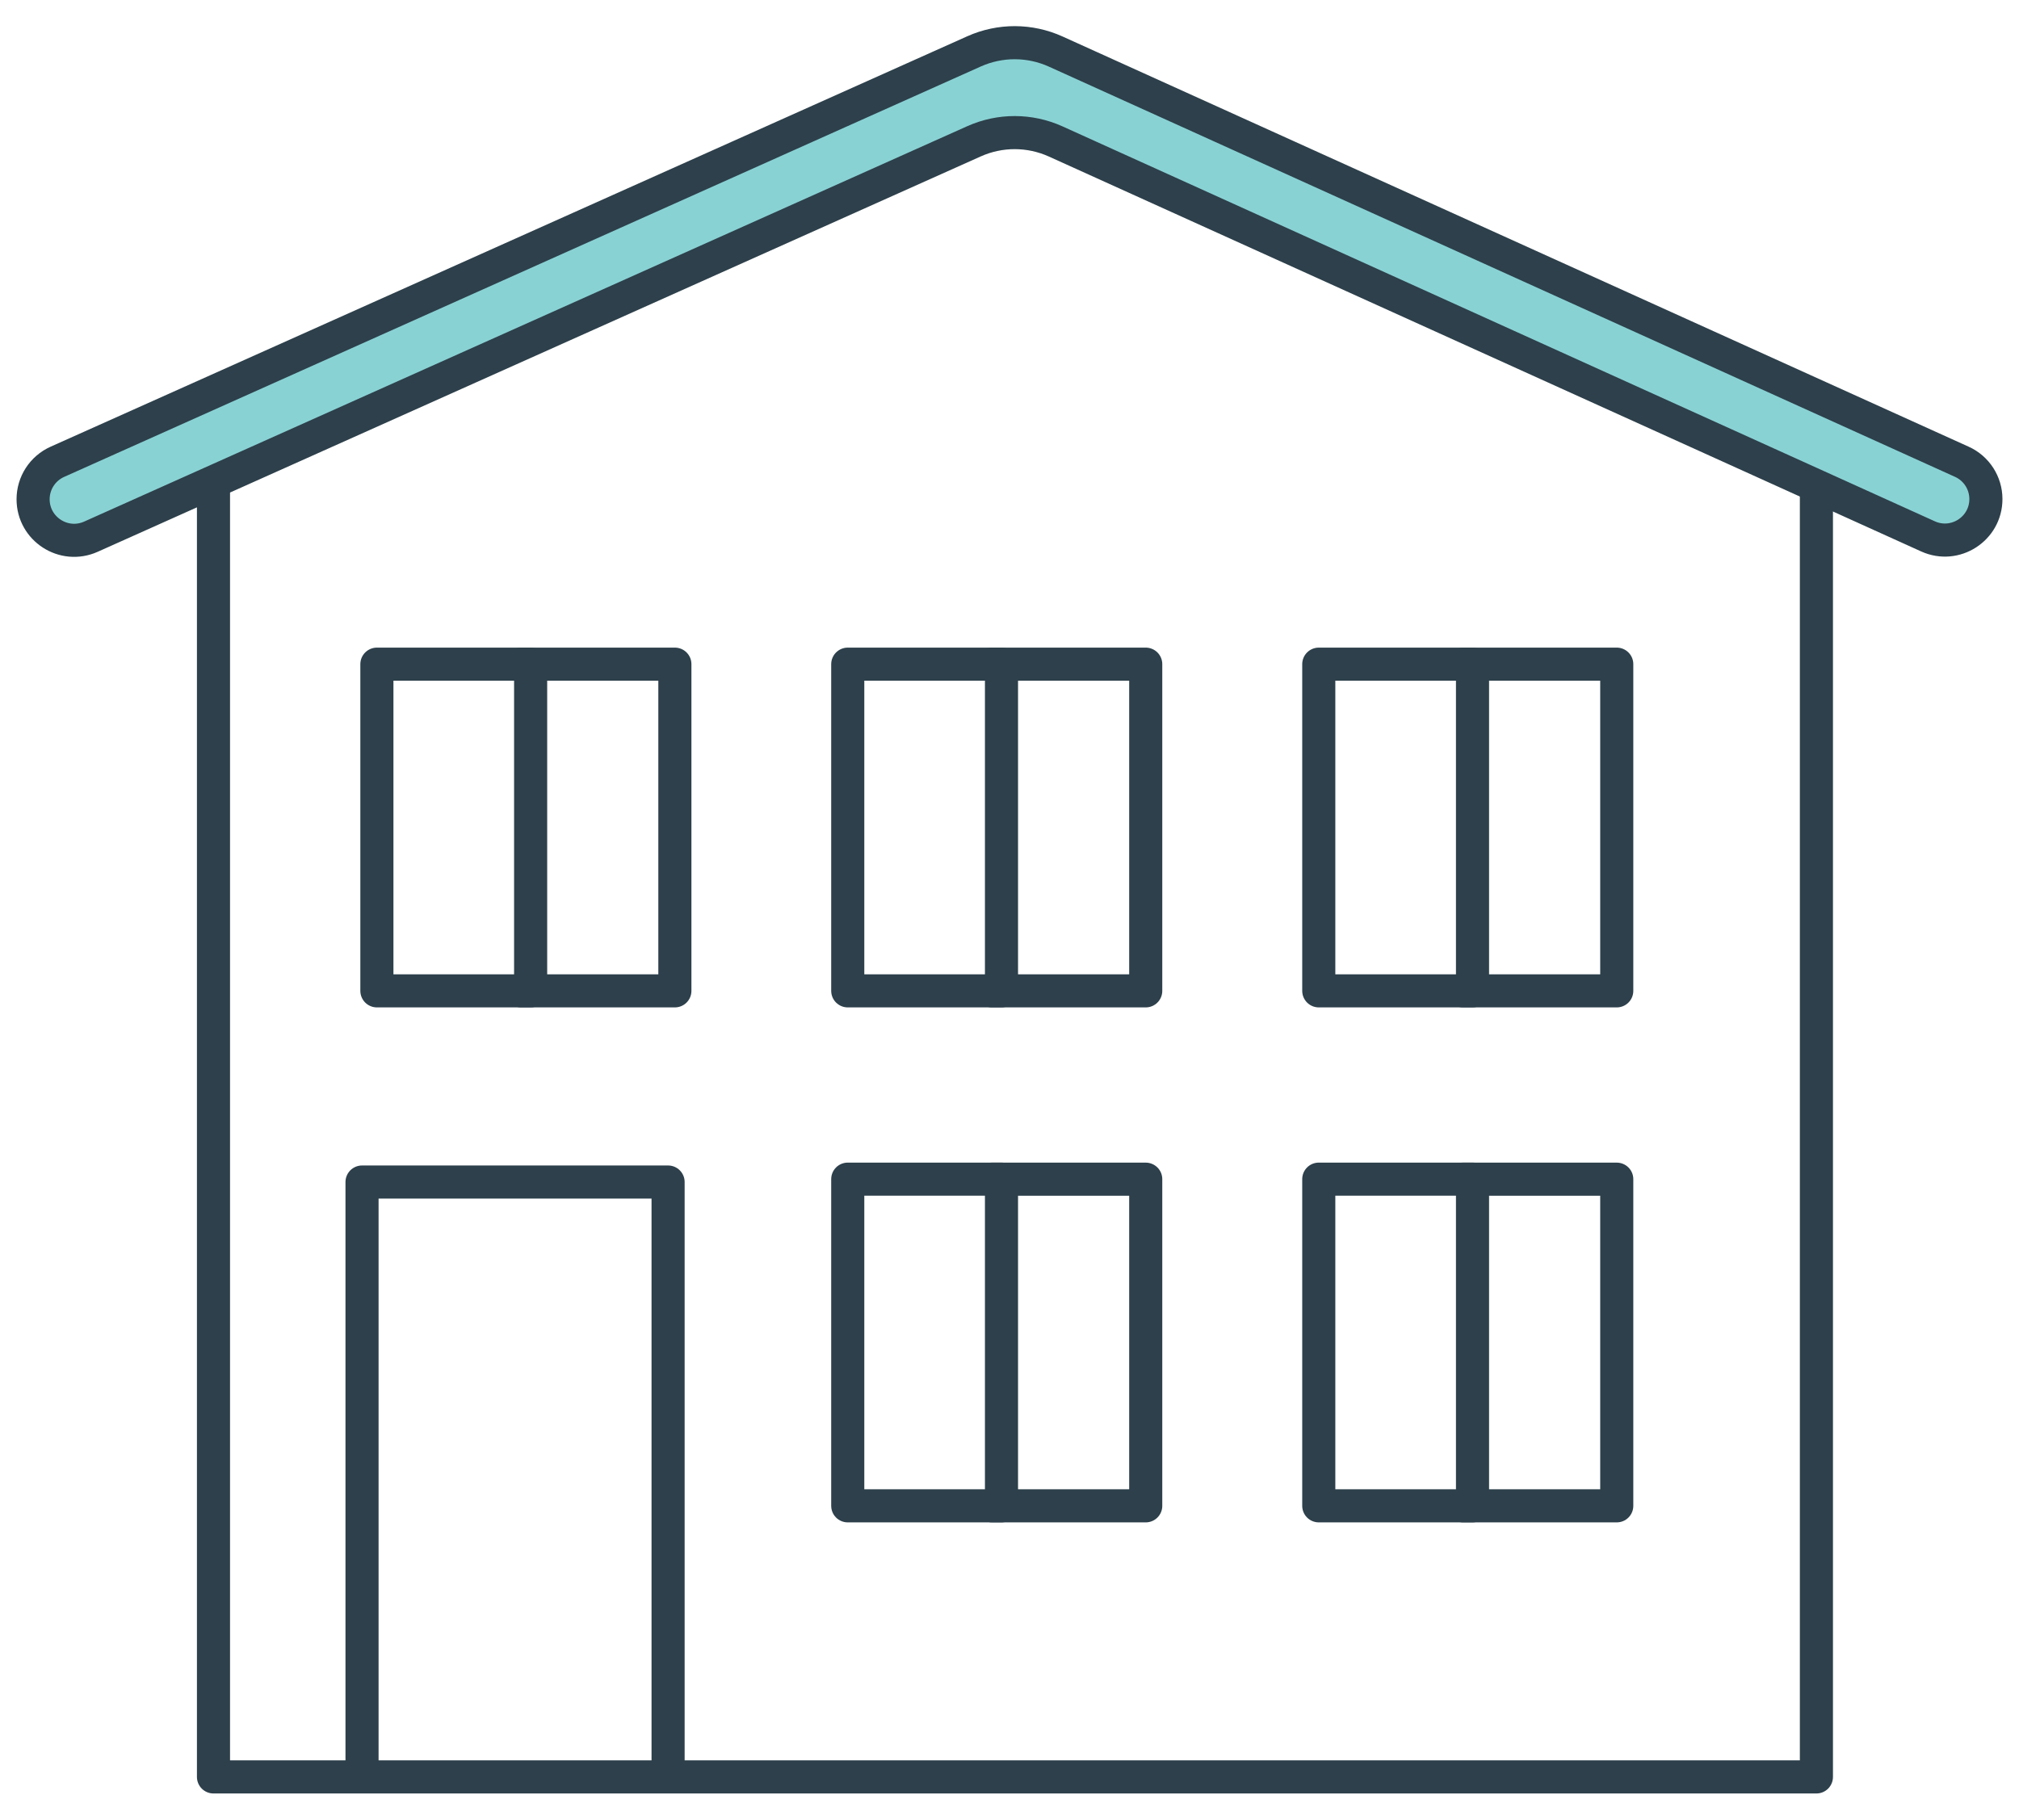 <svg width="61" height="55" viewBox="0 0 61 55" fill="none" xmlns="http://www.w3.org/2000/svg">
<path d="M54.879 14.3L54.879 53.696L6.45 53.696L6.45 14.443" stroke="#2D404B" stroke-linecap="round" stroke-linejoin="round"/>
<path d="M20.185 53.503V35.719H10.938V53.503" stroke="#2D404B" stroke-linecap="round" stroke-linejoin="round"/>
<path d="M29.43 4.269L2.747 16.218C1.926 16.585 1 15.985 1 15.086C1 14.598 1.287 14.155 1.733 13.955L29.43 1.552C30.214 1.201 31.111 1.203 31.894 1.557L59.273 13.954C59.716 14.154 60 14.595 60 15.081C60 15.98 59.071 16.579 58.252 16.209L31.894 4.274C31.111 3.92 30.214 3.918 29.43 4.269Z" fill="#89D2D4" stroke="#2D404B"/>
<rect x="11.387" y="20.07" width="4.645" height="9.872" stroke="#2D404B" stroke-linecap="round" stroke-linejoin="round"/>
<path d="M15.744 20.07H20.39V29.942H15.744" stroke="#2D404B" stroke-linecap="round" stroke-linejoin="round"/>
<rect x="25.613" y="20.07" width="4.645" height="9.872" stroke="#2D404B" stroke-linecap="round" stroke-linejoin="round"/>
<path d="M29.971 20.07H34.616V29.942H29.971" stroke="#2D404B" stroke-linecap="round" stroke-linejoin="round"/>
<rect x="39.844" y="20.07" width="4.645" height="9.872" stroke="#2D404B" stroke-linecap="round" stroke-linejoin="round"/>
<path d="M44.201 20.07H48.847V29.942H44.201" stroke="#2D404B" stroke-linecap="round" stroke-linejoin="round"/>
<rect x="25.613" y="35.632" width="4.645" height="9.872" stroke="#2D404B" stroke-linecap="round" stroke-linejoin="round"/>
<path d="M29.971 35.633H34.616V45.504H29.971" stroke="#2D404B" stroke-linecap="round" stroke-linejoin="round"/>
<rect x="39.844" y="35.632" width="4.645" height="9.872" stroke="#2D404B" stroke-linecap="round" stroke-linejoin="round"/>
<path d="M44.201 35.633H48.847V45.504H44.201" stroke="#2D404B" stroke-linecap="round" stroke-linejoin="round"/>
</svg>
